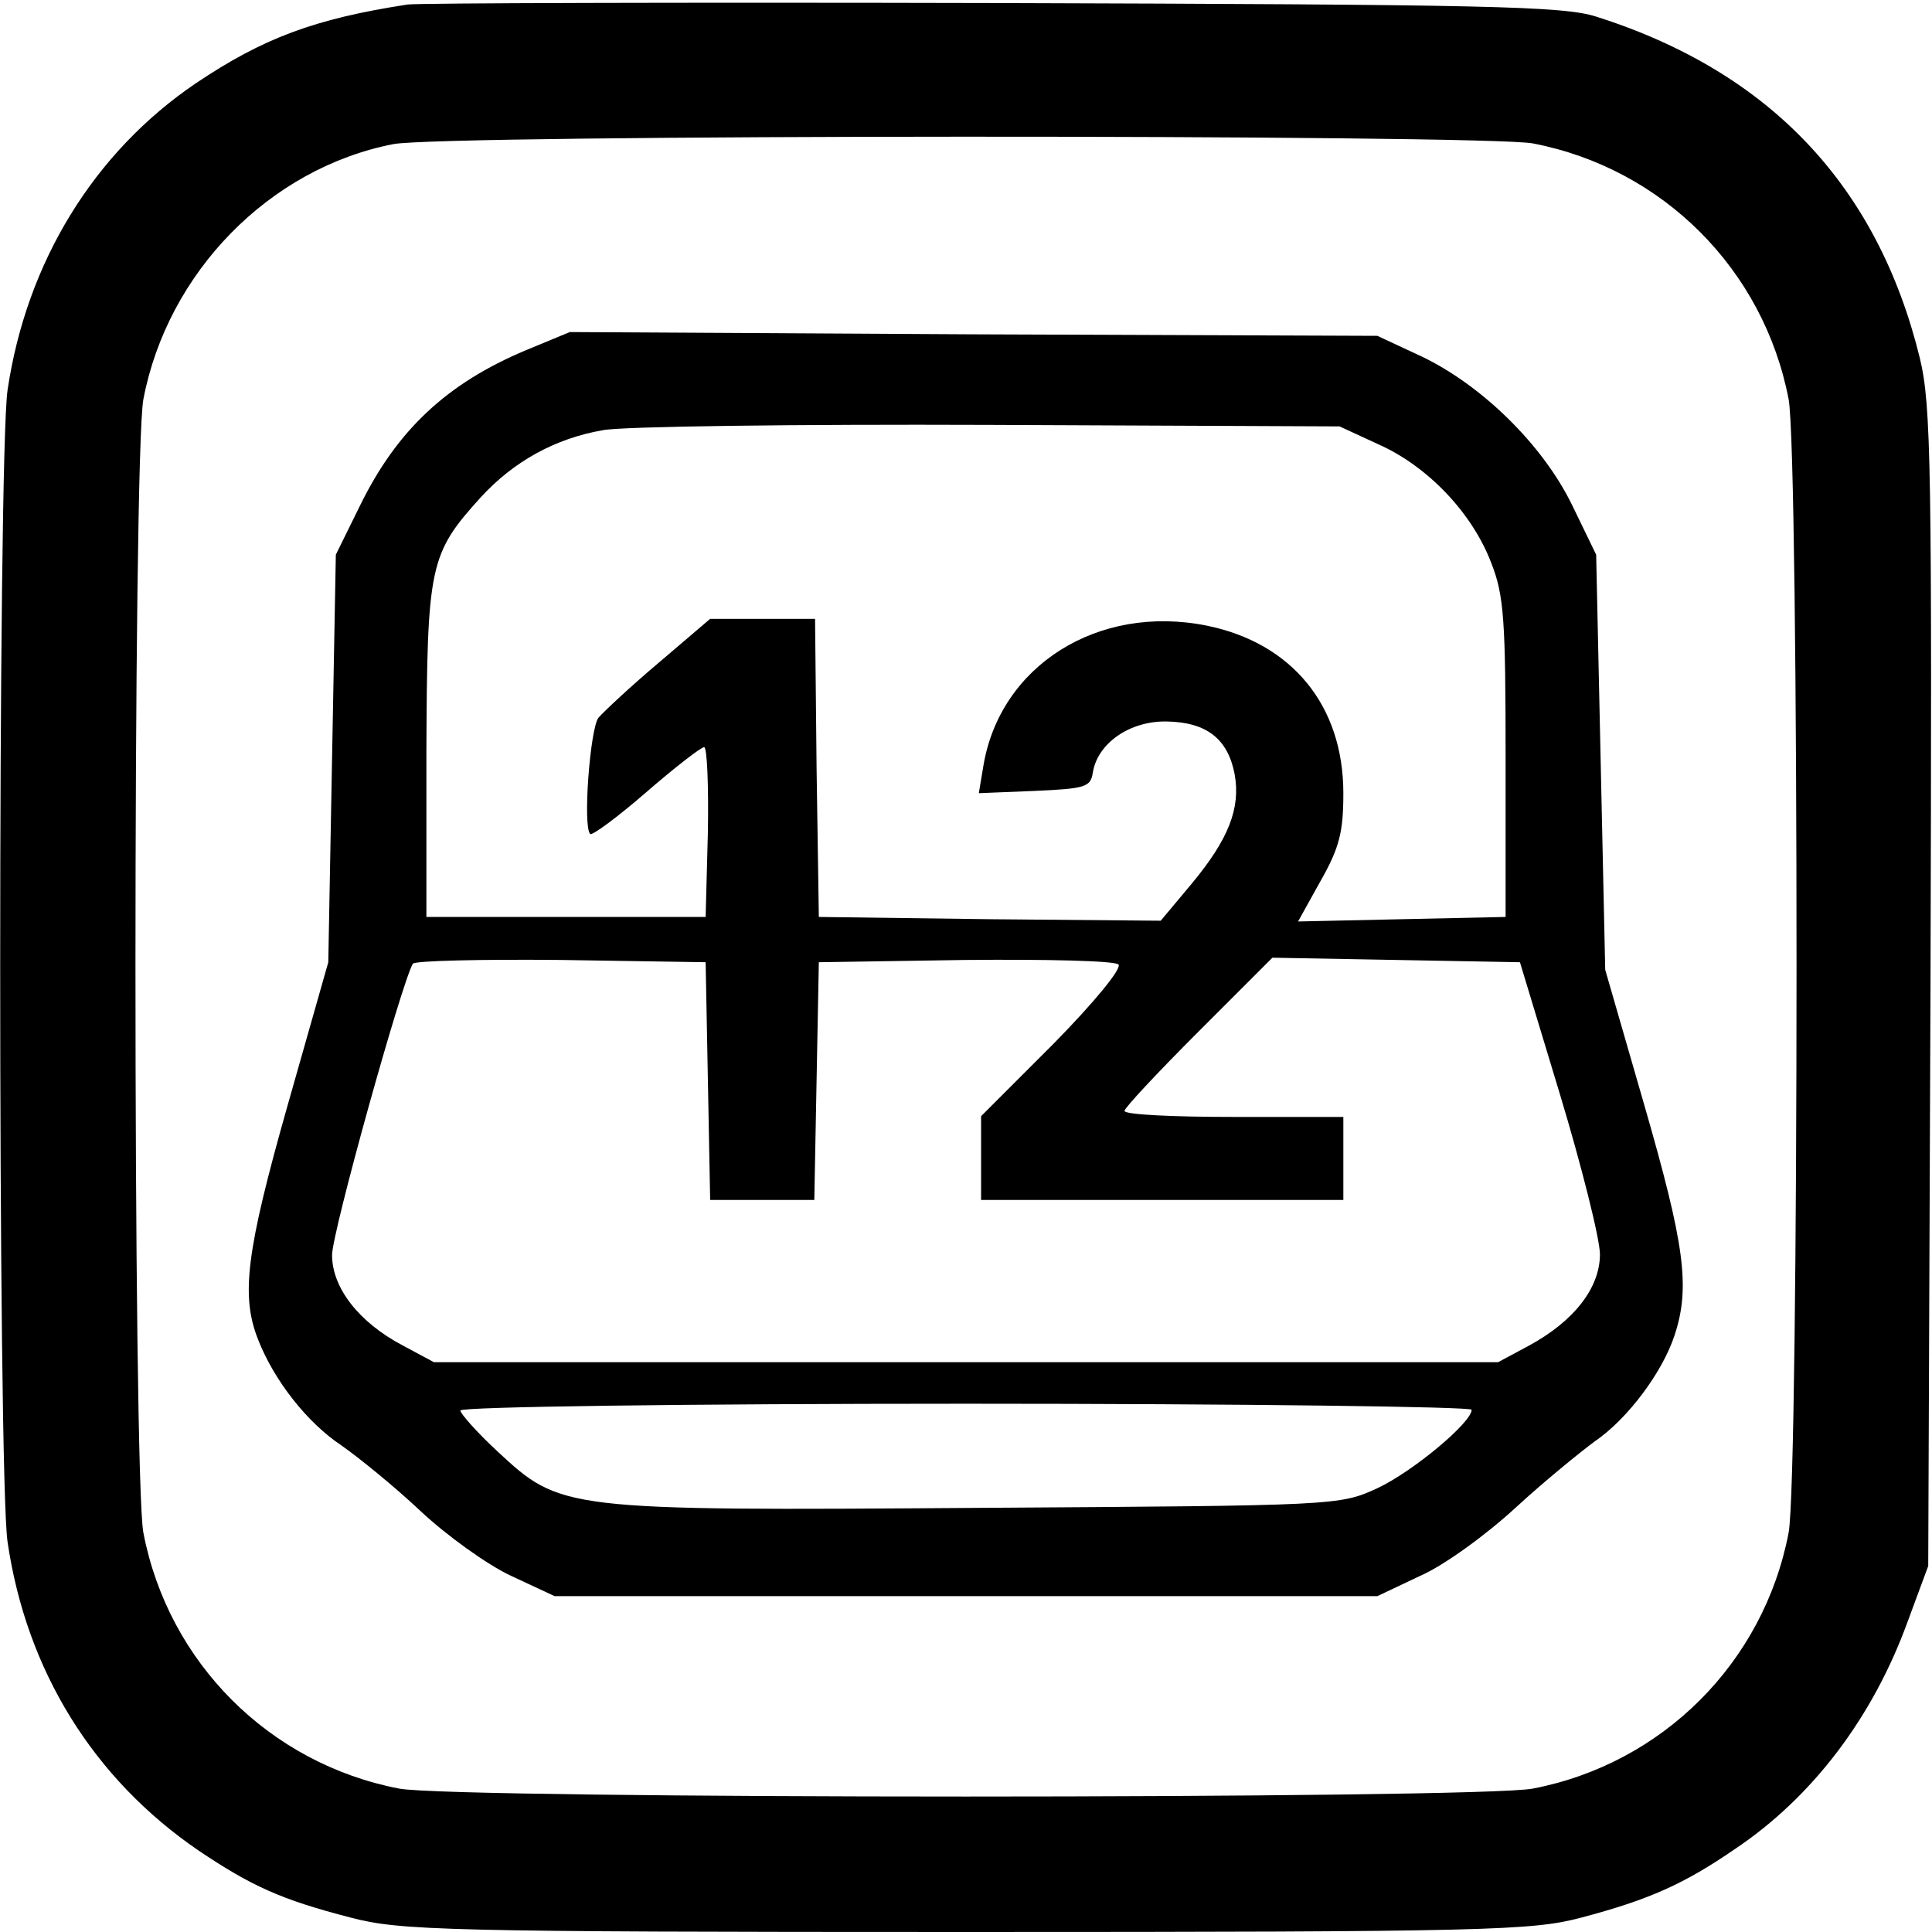 <?xml version="1.0" standalone="no"?>
<!DOCTYPE svg PUBLIC "-//W3C//DTD SVG 20010904//EN"
 "http://www.w3.org/TR/2001/REC-SVG-20010904/DTD/svg10.dtd">
<svg version="1.0" xmlns="http://www.w3.org/2000/svg"
 width="256pt" height="256pt" viewBox="0 0 256 256"
 preserveAspectRatio="xMidYMid meet">
<g transform="translate(0,256) scale(0.1,-0.1)"
fill="#000000" stroke="none">
<path d="M540 2554 c-124 -19 -192 -45 -280 -104 -136 -92 -225 -238 -250
-407 -13 -90 -13 -1436 0 -1526 25 -171 114 -314 253 -409 70 -47 109 -65 202
-89 65 -17 123 -19 815 -19 696 0 750 2 815 19 91 24 137 45 204 91 103 69
183 175 229 302 l27 73 3 765 c2 693 1 772 -14 835 -56 229 -199 380 -429 453
-44 14 -144 16 -800 18 -412 1 -761 0 -775 -2z m1491 -184 c172 -33 306 -167
339 -339 14 -73 14 -1429 0 -1502 -33 -172 -167 -306 -339 -339 -73 -14 -1429
-14 -1502 0 -172 33 -306 167 -339 339 -14 73 -14 1429 0 1502 32 168 167 306
331 338 64 13 1444 13 1510 1z"/>
<path d="M697 2096 c-105 -44 -171 -106 -220 -206 l-32 -65 -5 -270 -5 -270
-54 -190 c-55 -194 -62 -252 -39 -310 21 -54 65 -110 110 -140 23 -16 71 -55
105 -87 34 -32 88 -71 120 -86 l58 -27 545 0 545 0 57 27 c32 14 88 55 126 90
38 35 86 74 105 88 44 30 90 92 106 141 21 64 13 120 -40 304 l-52 180 -6 275
-6 275 -32 66 c-39 80 -120 159 -200 197 l-58 27 -535 2 -535 3 -58 -24z
m1130 -125 c65 -29 124 -91 149 -157 17 -43 19 -76 19 -259 l0 -210 -138 -3
-137 -3 30 54 c25 44 30 65 30 116 0 116 -68 199 -181 222 -144 29 -274 -53
-296 -186 l-6 -36 74 3 c67 3 74 5 77 24 6 39 49 69 98 68 53 -1 81 -23 90
-70 8 -45 -8 -86 -57 -145 l-41 -49 -227 2 -226 3 -3 198 -2 197 -70 0 -69 0
-68 -58 c-38 -32 -73 -65 -80 -73 -11 -14 -21 -144 -11 -154 2 -3 36 22 74 55
38 33 73 60 77 60 4 0 6 -51 5 -112 l-3 -113 -185 0 -185 0 0 220 c1 246 4
261 72 336 43 47 98 78 162 89 25 5 255 8 511 7 l465 -2 52 -24z m-889 -843
l3 -158 69 0 69 0 3 158 3 157 194 3 c107 1 198 -1 203 -6 5 -5 -32 -50 -86
-105 l-96 -96 0 -56 0 -55 240 0 240 0 0 55 0 55 -145 0 c-80 0 -145 3 -145 8
0 4 44 51 98 105 l98 98 164 -3 164 -3 53 -175 c29 -96 53 -192 53 -212 0 -45
-35 -89 -94 -121 l-41 -22 -705 0 -705 0 -41 22 c-59 31 -94 77 -94 120 0 30
92 360 107 386 2 4 91 6 196 5 l192 -3 3 -157z m1012 -436 c0 -17 -78 -82
-125 -104 -50 -23 -54 -23 -528 -26 -552 -4 -554 -3 -638 75 -27 25 -49 50
-49 54 0 5 301 9 670 9 369 0 670 -4 670 -8z"/>
</g>
</svg>
